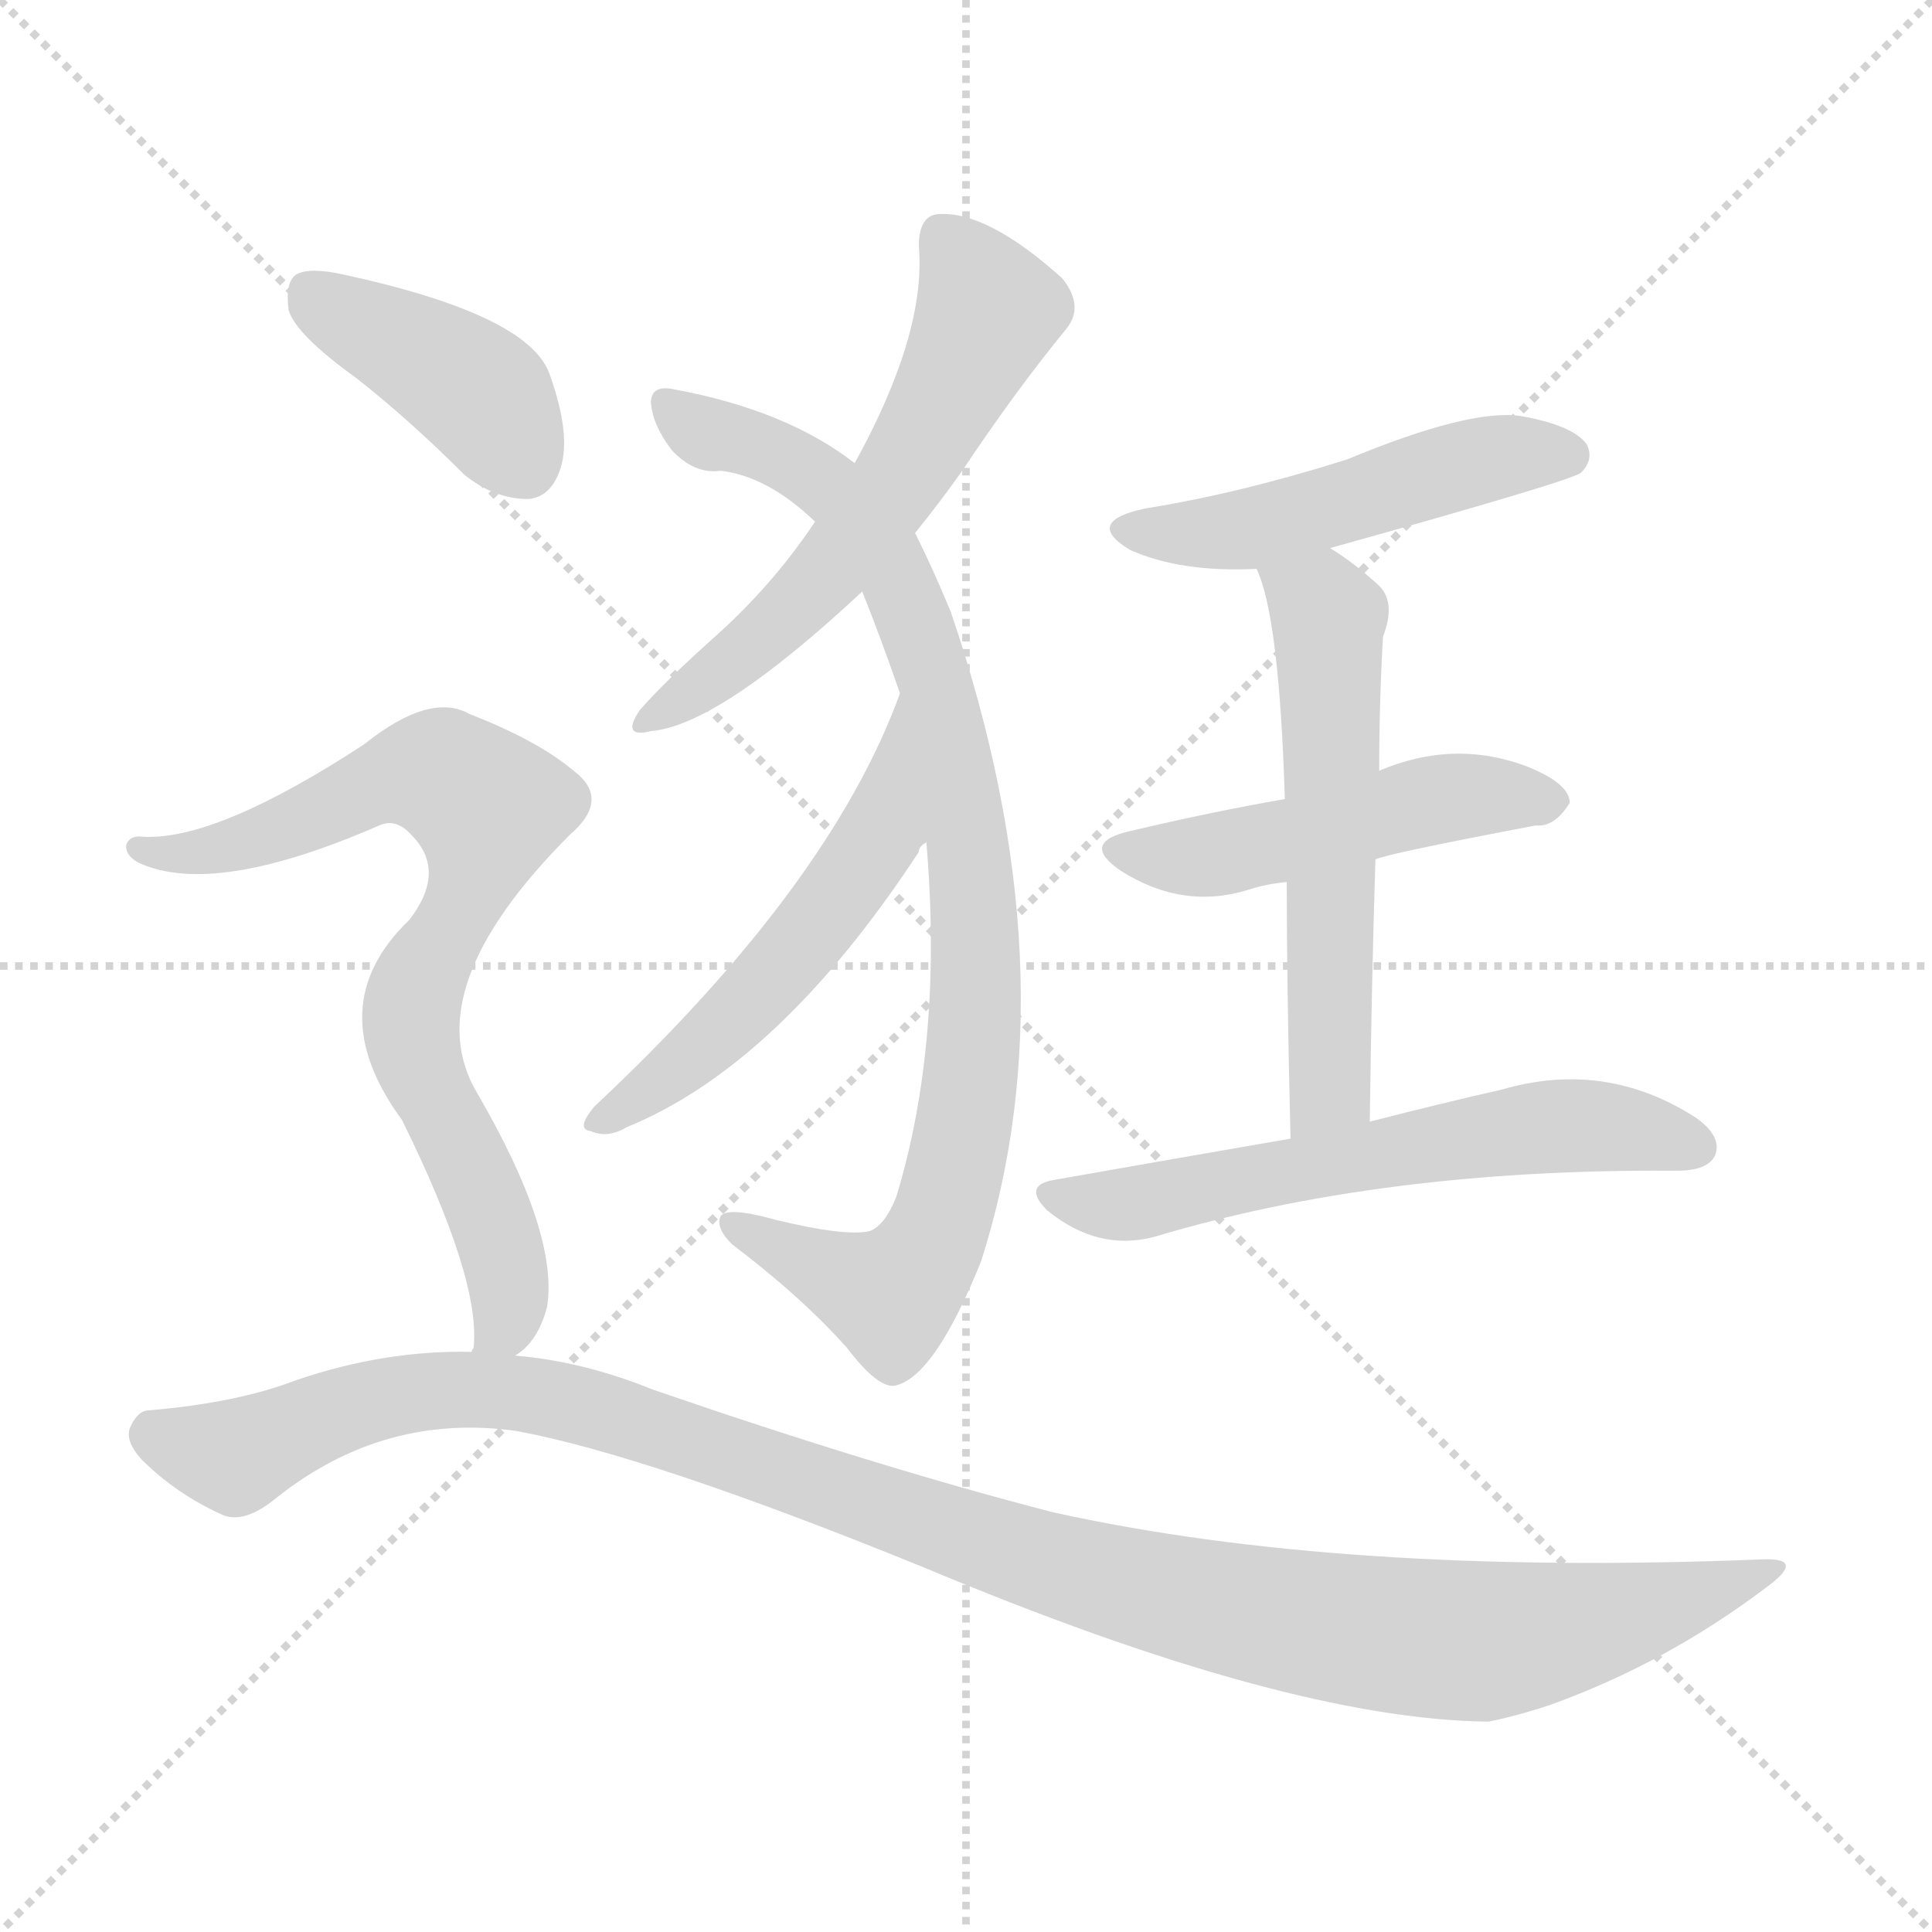 <svg version="1.1" viewBox="0 0 1024 1024" xmlns="http://www.w3.org/2000/svg">
  <g stroke="lightgray" stroke-dasharray="1,1" stroke-width="1" transform="scale(4, 4)">
    <line x1="0" y1="0" x2="256" y2="256"></line>
    <line x1="256" y1="0" x2="0" y2="256"></line>
    <line x1="128" y1="0" x2="128" y2="256"></line>
    <line x1="0" y1="128" x2="256" y2="128"></line>
  </g>
<g transform="scale(1, -1) translate(0, -900)">
   <style type="text/css">
    @keyframes keyframes0 {
      from {
       stroke: blue;
       stroke-dashoffset: 583;
       stroke-width: 128;
       }
       65% {
       animation-timing-function: step-end;
       stroke: blue;
       stroke-dashoffset: 0;
       stroke-width: 128;
       }
       to {
       stroke: black;
       stroke-width: 1024;
       }
       }
       #make-me-a-hanzi-animation-0 {
         animation: keyframes0 0.724s both;
         animation-delay: 0s;
         animation-timing-function: linear;
       }
    @keyframes keyframes1 {
      from {
       stroke: blue;
       stroke-dashoffset: 899;
       stroke-width: 128;
       }
       75% {
       animation-timing-function: step-end;
       stroke: blue;
       stroke-dashoffset: 0;
       stroke-width: 128;
       }
       to {
       stroke: black;
       stroke-width: 1024;
       }
       }
       #make-me-a-hanzi-animation-1 {
         animation: keyframes1 0.982s both;
         animation-delay: 0.724s;
         animation-timing-function: linear;
       }
    @keyframes keyframes2 {
      from {
       stroke: blue;
       stroke-dashoffset: 537;
       stroke-width: 128;
       }
       64% {
       animation-timing-function: step-end;
       stroke: blue;
       stroke-dashoffset: 0;
       stroke-width: 128;
       }
       to {
       stroke: black;
       stroke-width: 1024;
       }
       }
       #make-me-a-hanzi-animation-2 {
         animation: keyframes2 0.687s both;
         animation-delay: 1.706s;
         animation-timing-function: linear;
       }
    @keyframes keyframes3 {
      from {
       stroke: blue;
       stroke-dashoffset: 494;
       stroke-width: 128;
       }
       62% {
       animation-timing-function: step-end;
       stroke: blue;
       stroke-dashoffset: 0;
       stroke-width: 128;
       }
       to {
       stroke: black;
       stroke-width: 1024;
       }
       }
       #make-me-a-hanzi-animation-3 {
         animation: keyframes3 0.652s both;
         animation-delay: 2.393s;
         animation-timing-function: linear;
       }
    @keyframes keyframes4 {
      from {
       stroke: blue;
       stroke-dashoffset: 487;
       stroke-width: 128;
       }
       61% {
       animation-timing-function: step-end;
       stroke: blue;
       stroke-dashoffset: 0;
       stroke-width: 128;
       }
       to {
       stroke: black;
       stroke-width: 1024;
       }
       }
       #make-me-a-hanzi-animation-4 {
         animation: keyframes4 0.646s both;
         animation-delay: 3.045s;
         animation-timing-function: linear;
       }
    @keyframes keyframes5 {
      from {
       stroke: blue;
       stroke-dashoffset: 569;
       stroke-width: 128;
       }
       65% {
       animation-timing-function: step-end;
       stroke: blue;
       stroke-dashoffset: 0;
       stroke-width: 128;
       }
       to {
       stroke: black;
       stroke-width: 1024;
       }
       }
       #make-me-a-hanzi-animation-5 {
         animation: keyframes5 0.713s both;
         animation-delay: 3.691s;
         animation-timing-function: linear;
       }
    @keyframes keyframes6 {
      from {
       stroke: blue;
       stroke-dashoffset: 603;
       stroke-width: 128;
       }
       66% {
       animation-timing-function: step-end;
       stroke: blue;
       stroke-dashoffset: 0;
       stroke-width: 128;
       }
       to {
       stroke: black;
       stroke-width: 1024;
       }
       }
       #make-me-a-hanzi-animation-6 {
         animation: keyframes6 0.741s both;
         animation-delay: 4.404s;
         animation-timing-function: linear;
       }
    @keyframes keyframes7 {
      from {
       stroke: blue;
       stroke-dashoffset: 404;
       stroke-width: 128;
       }
       57% {
       animation-timing-function: step-end;
       stroke: blue;
       stroke-dashoffset: 0;
       stroke-width: 128;
       }
       to {
       stroke: black;
       stroke-width: 1024;
       }
       }
       #make-me-a-hanzi-animation-7 {
         animation: keyframes7 0.579s both;
         animation-delay: 5.145s;
         animation-timing-function: linear;
       }
    @keyframes keyframes8 {
      from {
       stroke: blue;
       stroke-dashoffset: 757;
       stroke-width: 128;
       }
       71% {
       animation-timing-function: step-end;
       stroke: blue;
       stroke-dashoffset: 0;
       stroke-width: 128;
       }
       to {
       stroke: black;
       stroke-width: 1024;
       }
       }
       #make-me-a-hanzi-animation-8 {
         animation: keyframes8 0.866s both;
         animation-delay: 5.724s;
         animation-timing-function: linear;
       }
    @keyframes keyframes9 {
      from {
       stroke: blue;
       stroke-dashoffset: 1129;
       stroke-width: 128;
       }
       79% {
       animation-timing-function: step-end;
       stroke: blue;
       stroke-dashoffset: 0;
       stroke-width: 128;
       }
       to {
       stroke: black;
       stroke-width: 1024;
       }
       }
       #make-me-a-hanzi-animation-9 {
         animation: keyframes9 1.169s both;
         animation-delay: 6.59s;
         animation-timing-function: linear;
       }
</style>
<path d="M 485.0 617.5 Q 498.0 633.5 510.0 650.5 Q 538.0 692.5 565.0 725.5 Q 575.0 737.5 563.0 752.5 Q 523.0 788.5 497.0 786.5 Q 487.0 785.5 487.0 769.5 Q 491.0 723.5 453.0 654.5 L 432.0 623.5 Q 410.0 590.5 380.0 563.5 Q 352.0 538.5 339.0 523.5 Q 329.0 508.5 345.0 512.5 Q 381.0 515.5 457.0 586.5 L 485.0 617.5 Z" fill="lightgray"></path> 
<path d="M 491.0 453.5 Q 500.0 347.5 475.0 265.5 Q 469.0 250.5 461.0 247.5 Q 448.0 244.5 411.0 253.5 Q 386.0 260.5 382.0 255.5 Q 379.0 249.5 388.0 240.5 Q 425.0 212.5 449.0 185.5 Q 465.0 164.5 474.0 165.5 Q 495.0 169.5 520.0 231.5 Q 569.0 384.5 504.0 575.5 Q 495.0 597.5 485.0 617.5 L 453.0 654.5 Q 417.0 682.5 358.0 693.5 Q 345.0 696.5 345.0 686.5 Q 346.0 674.5 356.0 661.5 Q 368.0 648.5 382.0 650.5 Q 407.0 647.5 432.0 623.5 L 457.0 586.5 Q 467.0 561.5 477.0 532.5 L 491.0 453.5 Z" fill="lightgray"></path> 
<path d="M 477.0 532.5 Q 440.0 430.5 315.0 313.5 Q 305.0 301.5 313.0 300.5 Q 322.0 296.5 332.0 302.5 Q 413.0 335.5 487.0 448.5 Q 487.0 451.5 491.0 453.5 C 509.0 477.5 488.0 560.5 477.0 532.5 Z" fill="lightgray"></path> 
<path d="M 705.0 609.5 Q 834.0 645.5 838.0 649.5 Q 845.0 656.5 841.0 664.5 Q 834.0 674.5 806.0 679.5 Q 779.0 683.5 714.0 656.5 Q 657.0 638.5 607.0 630.5 Q 574.0 623.5 599.0 608.5 Q 626.0 596.5 666.0 598.5 L 705.0 609.5 Z" fill="lightgray"></path> 
<path d="M 729.0 444.5 Q 735.0 447.5 814.0 462.5 Q 824.0 461.5 832.0 474.5 Q 832.0 484.5 810.0 493.5 Q 771.0 508.5 731.0 491.5 L 681.0 476.5 Q 641.0 469.5 599.0 459.5 Q 572.0 453.5 594.0 438.5 Q 627.0 417.5 662.0 428.5 Q 671.0 431.5 682.0 432.5 L 729.0 444.5 Z" fill="lightgray"></path> 
<path d="M 726.0 305.5 Q 727.0 380.5 729.0 444.5 L 731.0 491.5 Q 731.0 527.5 733.0 562.5 Q 740.0 580.5 731.0 589.5 Q 718.0 601.5 705.0 609.5 C 680.0 626.5 656.0 626.5 666.0 598.5 Q 678.0 573.5 681.0 476.5 L 682.0 432.5 Q 682.0 378.5 684.0 296.5 C 685.0 266.5 726.0 275.5 726.0 305.5 Z" fill="lightgray"></path> 
<path d="M 684.0 296.5 Q 626.0 286.5 558.0 274.5 Q 542.0 271.5 555.0 258.5 Q 582.0 236.5 612.0 244.5 Q 732.0 280.5 887.0 279.5 L 889.0 279.5 Q 905.0 279.5 909.0 287.5 Q 913.0 297.5 899.0 307.5 Q 851.0 338.5 796.0 322.5 Q 765.0 315.5 726.0 305.5 L 684.0 296.5 Z" fill="lightgray"></path> 
<path d="M 189.0 699.5 Q 217.0 677.5 246.0 648.5 Q 262.0 635.5 280.0 635.5 Q 292.0 636.5 297.0 651.5 Q 303.0 669.5 291.0 702.5 Q 279.0 733.5 182.0 754.5 Q 164.0 758.5 157.0 754.5 Q 151.0 750.5 153.0 735.5 Q 157.0 722.5 189.0 699.5 Z" fill="lightgray"></path> 
<path d="M 273.0 181.5 Q 285.0 188.5 290.0 207.5 Q 296.0 246.5 253.0 320.5 Q 220.0 375.5 302.0 457.5 Q 324.0 476.5 304.0 491.5 Q 285.0 507.5 249.0 521.5 Q 228.0 533.5 193.0 505.5 Q 115.0 454.5 76.0 456.5 Q 69.0 457.5 67.0 452.5 Q 66.0 446.5 74.0 442.5 Q 114.0 424.5 201.0 462.5 Q 210.0 466.5 218.0 457.5 Q 237.0 438.5 217.0 412.5 Q 169.0 366.5 213.0 306.5 Q 255.0 221.5 251.0 185.5 Q 250.0 184.5 250.0 183.5 C 248.0 155.5 252.0 159.5 273.0 181.5 Z" fill="lightgray"></path> 
<path d="M 250.0 183.5 Q 204.0 184.5 157.0 168.5 Q 126.0 156.5 79.0 152.5 Q 73.0 152.5 69.0 143.5 Q 66.0 136.5 75.0 126.5 Q 93.0 108.5 117.0 97.5 Q 129.0 91.5 147.0 106.5 Q 204.0 151.5 274.0 141.5 Q 344.0 128.5 489.0 69.5 Q 682.0 -11.5 789.0 -12.5 Q 804.0 -9.5 822.0 -3.5 Q 883.0 18.5 936.0 58.5 Q 958.0 74.5 934.0 73.5 Q 711.0 64.5 558.0 98.5 Q 465.0 122.5 346.0 163.5 Q 309.0 178.5 273.0 181.5 L 250.0 183.5 Z" fill="lightgray"></path> 
      <clipPath id="make-me-a-hanzi-clip-0">
      <path d="M 485.0 617.5 Q 498.0 633.5 510.0 650.5 Q 538.0 692.5 565.0 725.5 Q 575.0 737.5 563.0 752.5 Q 523.0 788.5 497.0 786.5 Q 487.0 785.5 487.0 769.5 Q 491.0 723.5 453.0 654.5 L 432.0 623.5 Q 410.0 590.5 380.0 563.5 Q 352.0 538.5 339.0 523.5 Q 329.0 508.5 345.0 512.5 Q 381.0 515.5 457.0 586.5 L 485.0 617.5 Z" fill="lightgray"></path>
      </clipPath>
      <path clip-path="url(#make-me-a-hanzi-clip-0)" d="M 500.0 773.5 L 524.0 735.5 L 493.0 672.5 L 434.0 591.5 L 395.0 554.5 L 348.0 521.5 " fill="none" id="make-me-a-hanzi-animation-0" stroke-dasharray="455 910" stroke-linecap="round"></path>

      <clipPath id="make-me-a-hanzi-clip-1">
      <path d="M 491.0 453.5 Q 500.0 347.5 475.0 265.5 Q 469.0 250.5 461.0 247.5 Q 448.0 244.5 411.0 253.5 Q 386.0 260.5 382.0 255.5 Q 379.0 249.5 388.0 240.5 Q 425.0 212.5 449.0 185.5 Q 465.0 164.5 474.0 165.5 Q 495.0 169.5 520.0 231.5 Q 569.0 384.5 504.0 575.5 Q 495.0 597.5 485.0 617.5 L 453.0 654.5 Q 417.0 682.5 358.0 693.5 Q 345.0 696.5 345.0 686.5 Q 346.0 674.5 356.0 661.5 Q 368.0 648.5 382.0 650.5 Q 407.0 647.5 432.0 623.5 L 457.0 586.5 Q 467.0 561.5 477.0 532.5 L 491.0 453.5 Z" fill="lightgray"></path>
      </clipPath>
      <path clip-path="url(#make-me-a-hanzi-clip-1)" d="M 355.0 682.5 L 428.0 650.5 L 471.0 602.5 L 499.0 527.5 L 517.0 415.5 L 517.0 356.5 L 508.0 285.5 L 496.0 246.5 L 479.0 219.5 L 470.0 213.5 L 456.0 218.5 L 388.0 252.5 " fill="none" id="make-me-a-hanzi-animation-1" stroke-dasharray="771 1542" stroke-linecap="round"></path>

      <clipPath id="make-me-a-hanzi-clip-2">
      <path d="M 477.0 532.5 Q 440.0 430.5 315.0 313.5 Q 305.0 301.5 313.0 300.5 Q 322.0 296.5 332.0 302.5 Q 413.0 335.5 487.0 448.5 Q 487.0 451.5 491.0 453.5 C 509.0 477.5 488.0 560.5 477.0 532.5 Z" fill="lightgray"></path>
      </clipPath>
      <path clip-path="url(#make-me-a-hanzi-clip-2)" d="M 477.0 525.5 L 464.0 452.5 L 444.0 423.5 L 383.0 354.5 L 319.0 306.5 " fill="none" id="make-me-a-hanzi-animation-2" stroke-dasharray="409 818" stroke-linecap="round"></path>

      <clipPath id="make-me-a-hanzi-clip-3">
      <path d="M 705.0 609.5 Q 834.0 645.5 838.0 649.5 Q 845.0 656.5 841.0 664.5 Q 834.0 674.5 806.0 679.5 Q 779.0 683.5 714.0 656.5 Q 657.0 638.5 607.0 630.5 Q 574.0 623.5 599.0 608.5 Q 626.0 596.5 666.0 598.5 L 705.0 609.5 Z" fill="lightgray"></path>
      </clipPath>
      <path clip-path="url(#make-me-a-hanzi-clip-3)" d="M 600.0 620.5 L 658.0 618.5 L 792.0 657.5 L 832.0 658.5 " fill="none" id="make-me-a-hanzi-animation-3" stroke-dasharray="366 732" stroke-linecap="round"></path>

      <clipPath id="make-me-a-hanzi-clip-4">
      <path d="M 729.0 444.5 Q 735.0 447.5 814.0 462.5 Q 824.0 461.5 832.0 474.5 Q 832.0 484.5 810.0 493.5 Q 771.0 508.5 731.0 491.5 L 681.0 476.5 Q 641.0 469.5 599.0 459.5 Q 572.0 453.5 594.0 438.5 Q 627.0 417.5 662.0 428.5 Q 671.0 431.5 682.0 432.5 L 729.0 444.5 Z" fill="lightgray"></path>
      </clipPath>
      <path clip-path="url(#make-me-a-hanzi-clip-4)" d="M 595.0 449.5 L 630.0 445.5 L 771.0 477.5 L 822.0 475.5 " fill="none" id="make-me-a-hanzi-animation-4" stroke-dasharray="359 718" stroke-linecap="round"></path>

      <clipPath id="make-me-a-hanzi-clip-5">
      <path d="M 726.0 305.5 Q 727.0 380.5 729.0 444.5 L 731.0 491.5 Q 731.0 527.5 733.0 562.5 Q 740.0 580.5 731.0 589.5 Q 718.0 601.5 705.0 609.5 C 680.0 626.5 656.0 626.5 666.0 598.5 Q 678.0 573.5 681.0 476.5 L 682.0 432.5 Q 682.0 378.5 684.0 296.5 C 685.0 266.5 726.0 275.5 726.0 305.5 Z" fill="lightgray"></path>
      </clipPath>
      <path clip-path="url(#make-me-a-hanzi-clip-5)" d="M 673.0 597.5 L 701.0 578.5 L 705.0 556.5 L 706.0 330.5 L 702.0 317.5 L 689.0 305.5 " fill="none" id="make-me-a-hanzi-animation-5" stroke-dasharray="441 882" stroke-linecap="round"></path>

      <clipPath id="make-me-a-hanzi-clip-6">
      <path d="M 684.0 296.5 Q 626.0 286.5 558.0 274.5 Q 542.0 271.5 555.0 258.5 Q 582.0 236.5 612.0 244.5 Q 732.0 280.5 887.0 279.5 L 889.0 279.5 Q 905.0 279.5 909.0 287.5 Q 913.0 297.5 899.0 307.5 Q 851.0 338.5 796.0 322.5 Q 765.0 315.5 726.0 305.5 L 684.0 296.5 Z" fill="lightgray"></path>
      </clipPath>
      <path clip-path="url(#make-me-a-hanzi-clip-6)" d="M 557.0 266.5 L 602.0 262.5 L 822.0 303.5 L 858.0 302.5 L 899.0 292.5 " fill="none" id="make-me-a-hanzi-animation-6" stroke-dasharray="475 950" stroke-linecap="round"></path>

      <clipPath id="make-me-a-hanzi-clip-7">
      <path d="M 189.0 699.5 Q 217.0 677.5 246.0 648.5 Q 262.0 635.5 280.0 635.5 Q 292.0 636.5 297.0 651.5 Q 303.0 669.5 291.0 702.5 Q 279.0 733.5 182.0 754.5 Q 164.0 758.5 157.0 754.5 Q 151.0 750.5 153.0 735.5 Q 157.0 722.5 189.0 699.5 Z" fill="lightgray"></path>
      </clipPath>
      <path clip-path="url(#make-me-a-hanzi-clip-7)" d="M 164.0 745.5 L 254.0 691.5 L 277.0 655.5 " fill="none" id="make-me-a-hanzi-animation-7" stroke-dasharray="276 552" stroke-linecap="round"></path>

      <clipPath id="make-me-a-hanzi-clip-8">
      <path d="M 273.0 181.5 Q 285.0 188.5 290.0 207.5 Q 296.0 246.5 253.0 320.5 Q 220.0 375.5 302.0 457.5 Q 324.0 476.5 304.0 491.5 Q 285.0 507.5 249.0 521.5 Q 228.0 533.5 193.0 505.5 Q 115.0 454.5 76.0 456.5 Q 69.0 457.5 67.0 452.5 Q 66.0 446.5 74.0 442.5 Q 114.0 424.5 201.0 462.5 Q 210.0 466.5 218.0 457.5 Q 237.0 438.5 217.0 412.5 Q 169.0 366.5 213.0 306.5 Q 255.0 221.5 251.0 185.5 Q 250.0 184.5 250.0 183.5 C 248.0 155.5 252.0 159.5 273.0 181.5 Z" fill="lightgray"></path>
      </clipPath>
      <path clip-path="url(#make-me-a-hanzi-clip-8)" d="M 74.0 449.5 L 112.0 448.5 L 216.0 490.5 L 234.0 489.5 L 258.0 471.5 L 250.0 431.5 L 222.0 379.5 L 218.0 352.5 L 265.0 242.5 L 270.0 206.5 L 258.0 190.5 " fill="none" id="make-me-a-hanzi-animation-8" stroke-dasharray="629 1258" stroke-linecap="round"></path>

      <clipPath id="make-me-a-hanzi-clip-9">
      <path d="M 250.0 183.5 Q 204.0 184.5 157.0 168.5 Q 126.0 156.5 79.0 152.5 Q 73.0 152.5 69.0 143.5 Q 66.0 136.5 75.0 126.5 Q 93.0 108.5 117.0 97.5 Q 129.0 91.5 147.0 106.5 Q 204.0 151.5 274.0 141.5 Q 344.0 128.5 489.0 69.5 Q 682.0 -11.5 789.0 -12.5 Q 804.0 -9.5 822.0 -3.5 Q 883.0 18.5 936.0 58.5 Q 958.0 74.5 934.0 73.5 Q 711.0 64.5 558.0 98.5 Q 465.0 122.5 346.0 163.5 Q 309.0 178.5 273.0 181.5 L 250.0 183.5 Z" fill="lightgray"></path>
      </clipPath>
      <path clip-path="url(#make-me-a-hanzi-clip-9)" d="M 82.0 139.5 L 128.0 129.5 L 214.0 161.5 L 278.0 161.5 L 348.0 143.5 L 563.0 68.5 L 677.0 41.5 L 754.0 31.5 L 829.0 36.5 L 925.0 64.5 " fill="none" id="make-me-a-hanzi-animation-9" stroke-dasharray="1001 2002" stroke-linecap="round"></path>

</g>
</svg>

